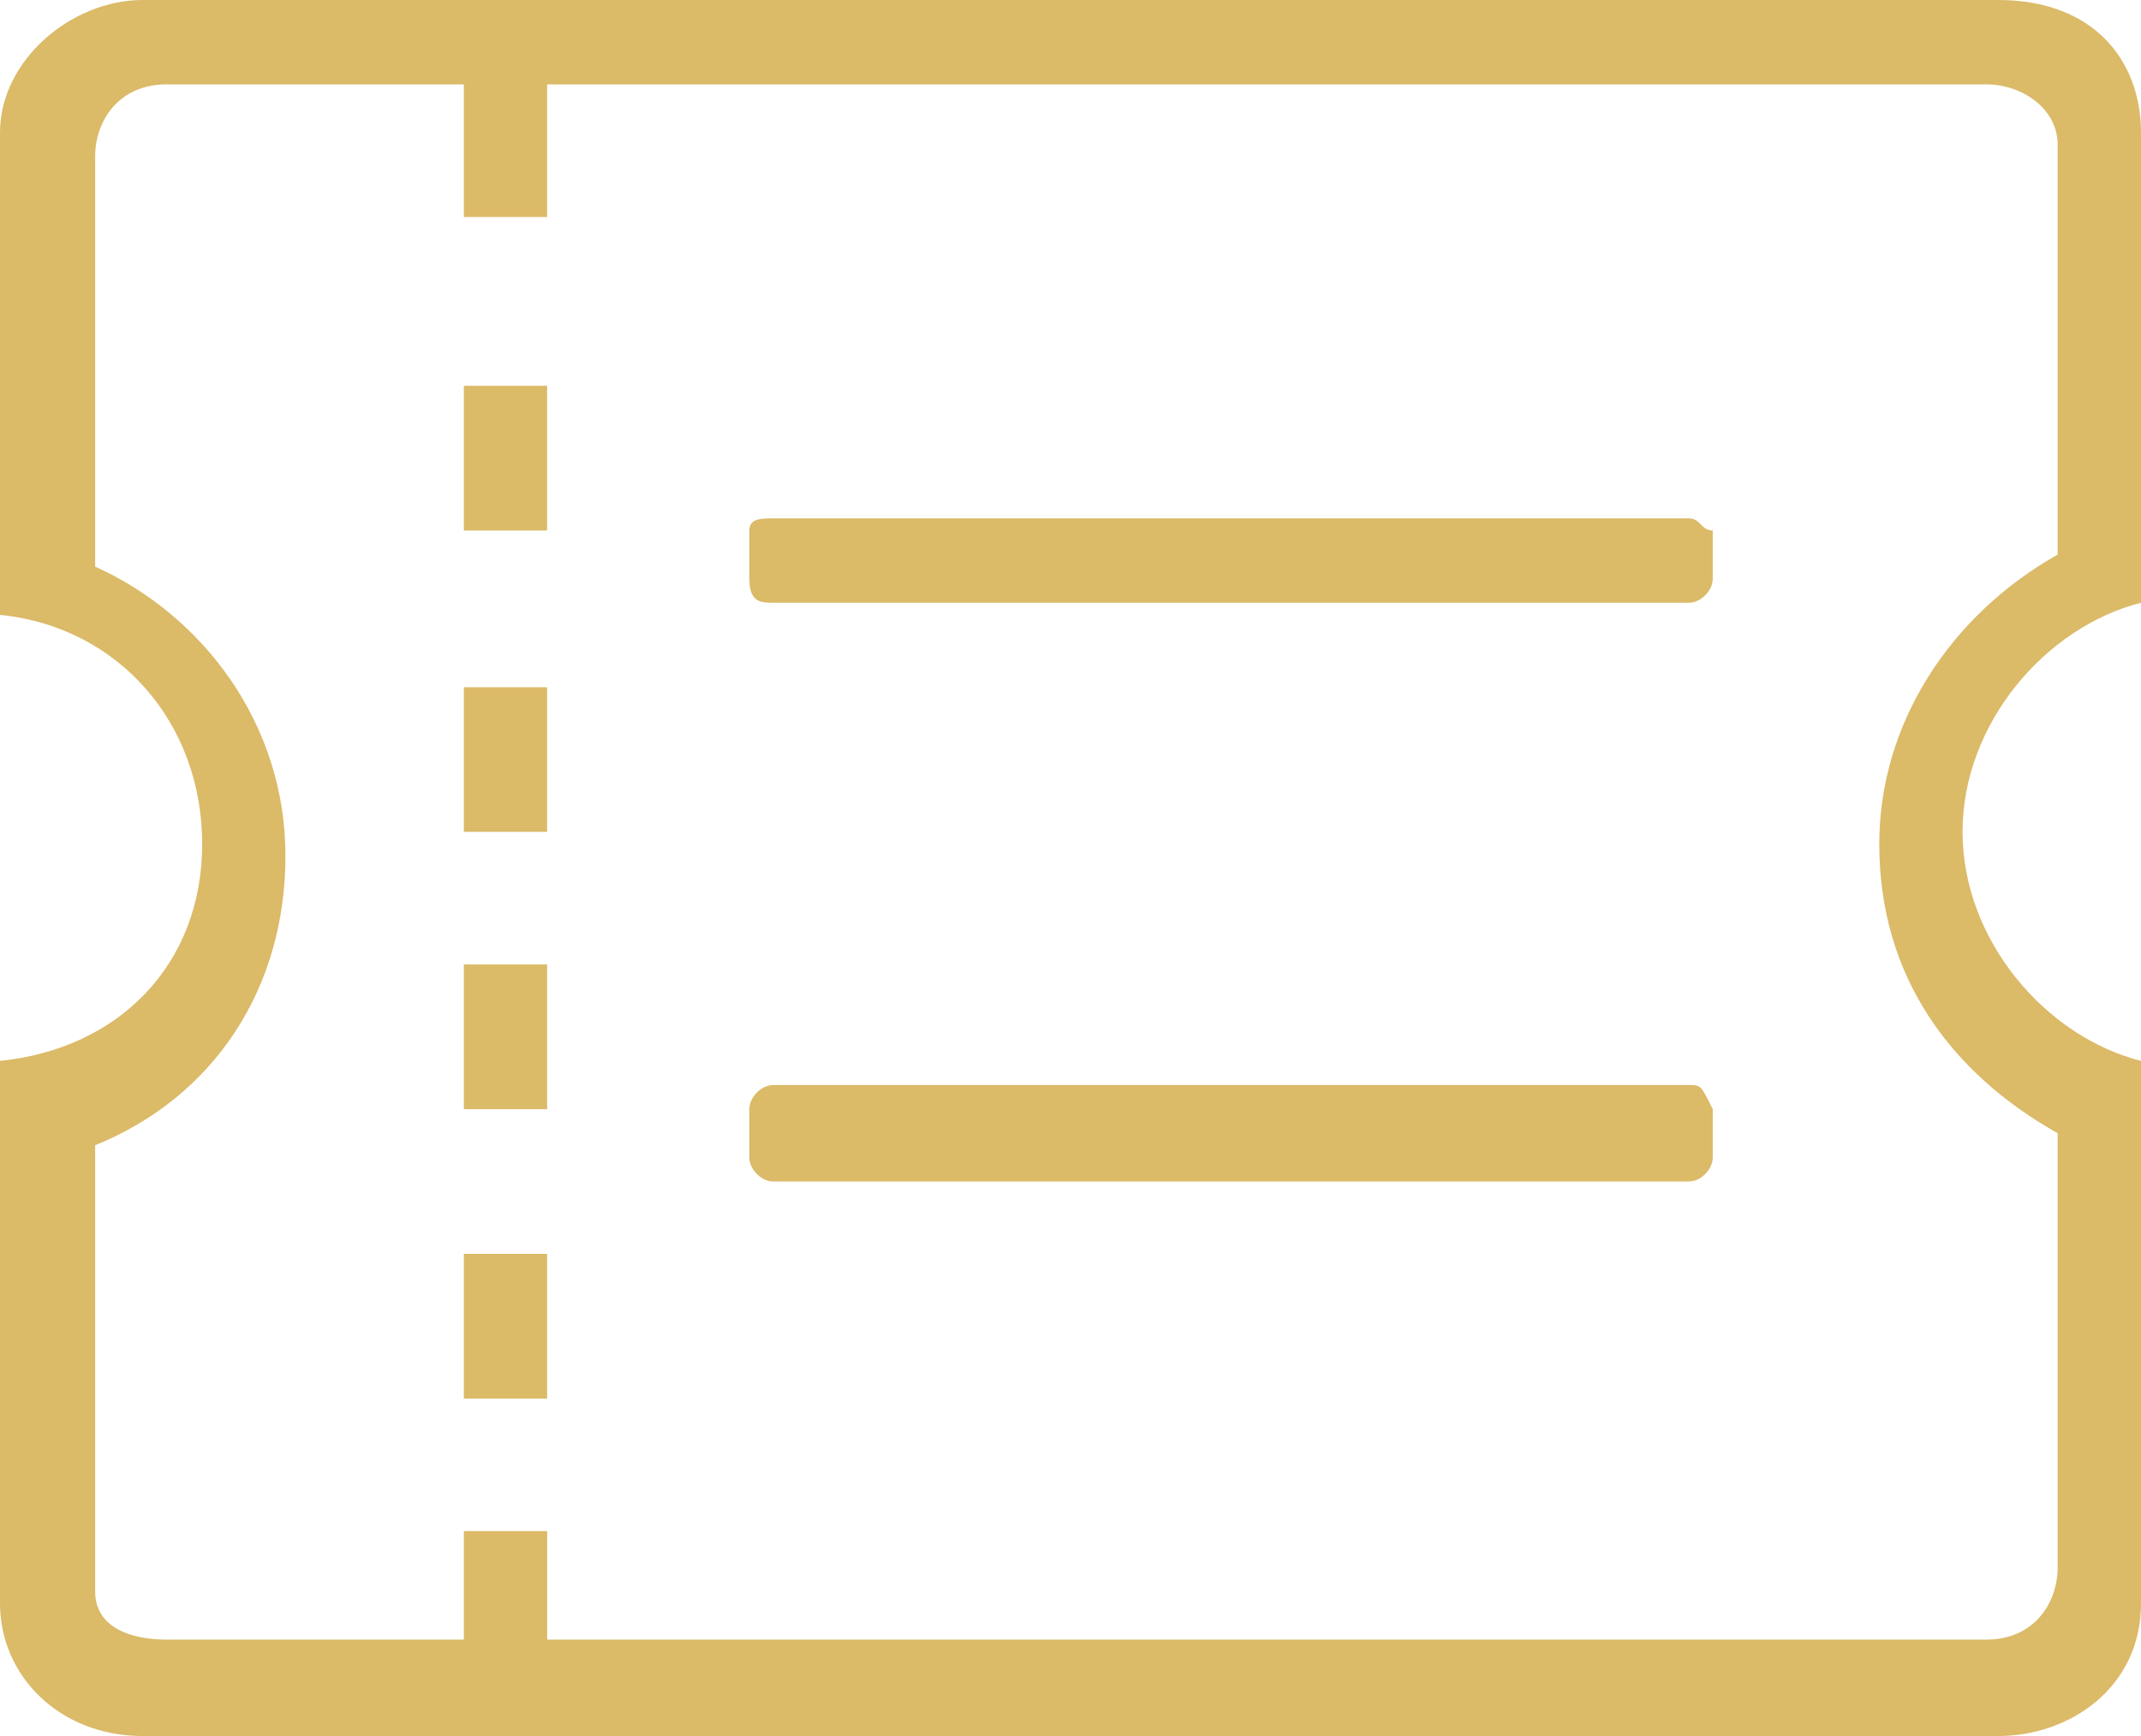 <svg xmlns="http://www.w3.org/2000/svg" xmlns:xlink="http://www.w3.org/1999/xlink" preserveAspectRatio="xMidYMid" width="37" height="30" viewBox="0 0 37 30">
  <defs>
    <style>
      .cls-1 {
        fill: #dbba68;
        fill-rule: evenodd;
      }
    </style>
  </defs>
  <path d="M8.016,11.876 L9.455,11.876 L9.455,14.375 L8.016,14.375 L8.016,11.876 ZM8.016,16.667 L9.455,16.667 L9.455,19.168 L8.016,19.168 L8.016,16.667 ZM8.016,21.667 L9.455,21.667 L9.455,24.168 L8.016,24.168 L8.016,21.667 ZM8.016,6.667 L9.455,6.667 L9.455,9.168 L8.016,9.168 L8.016,6.667 ZM34.532,-0.000 L2.467,-0.000 C1.234,-0.000 -0.000,1.041 -0.000,2.292 L-0.000,10.625 C2.055,10.833 3.494,12.499 3.494,14.584 C3.494,16.667 2.055,18.125 -0.000,18.333 L-0.000,27.708 C-0.000,28.958 1.028,30.000 2.467,30.000 L34.533,30.000 C35.766,30.000 37.000,29.166 37.000,27.708 L37.000,18.333 C35.356,17.917 33.916,16.251 33.916,14.374 C33.916,12.499 35.356,10.833 37.000,10.416 L37.000,2.292 C36.999,1.041 36.177,-0.000 34.532,-0.000 ZM32.477,14.584 C32.477,16.875 33.711,18.542 35.560,19.583 L35.560,27.083 C35.560,27.707 35.149,28.334 34.327,28.334 L9.456,28.334 L9.456,26.458 L8.016,26.458 L8.016,28.334 L2.878,28.334 C2.261,28.334 1.644,28.126 1.644,27.499 L1.644,19.791 C3.699,18.958 4.933,17.082 4.933,14.791 C4.933,12.499 3.494,10.624 1.644,9.792 L1.644,2.708 C1.644,2.084 2.055,1.458 2.878,1.458 L8.016,1.458 L8.016,3.750 L9.455,3.750 L9.455,1.458 L34.327,1.458 C34.943,1.458 35.560,1.875 35.560,2.500 L35.560,9.584 C33.711,10.625 32.477,12.499 32.477,14.584 L32.477,14.584 ZM29.188,8.958 L13.361,8.958 C13.156,8.958 12.950,8.958 12.950,9.167 L12.950,10.000 C12.950,10.416 13.156,10.416 13.361,10.416 L29.188,10.416 C29.393,10.416 29.599,10.208 29.599,10.000 L29.599,9.167 C29.393,9.167 29.393,8.958 29.188,8.958 ZM29.188,18.751 L13.361,18.751 C13.156,18.751 12.950,18.959 12.950,19.167 L12.950,20.001 C12.950,20.209 13.156,20.417 13.361,20.417 L29.188,20.417 C29.393,20.417 29.599,20.209 29.599,20.001 L29.599,19.168 C29.393,18.751 29.393,18.751 29.188,18.751 Z" class="cls-1"/>
</svg>
